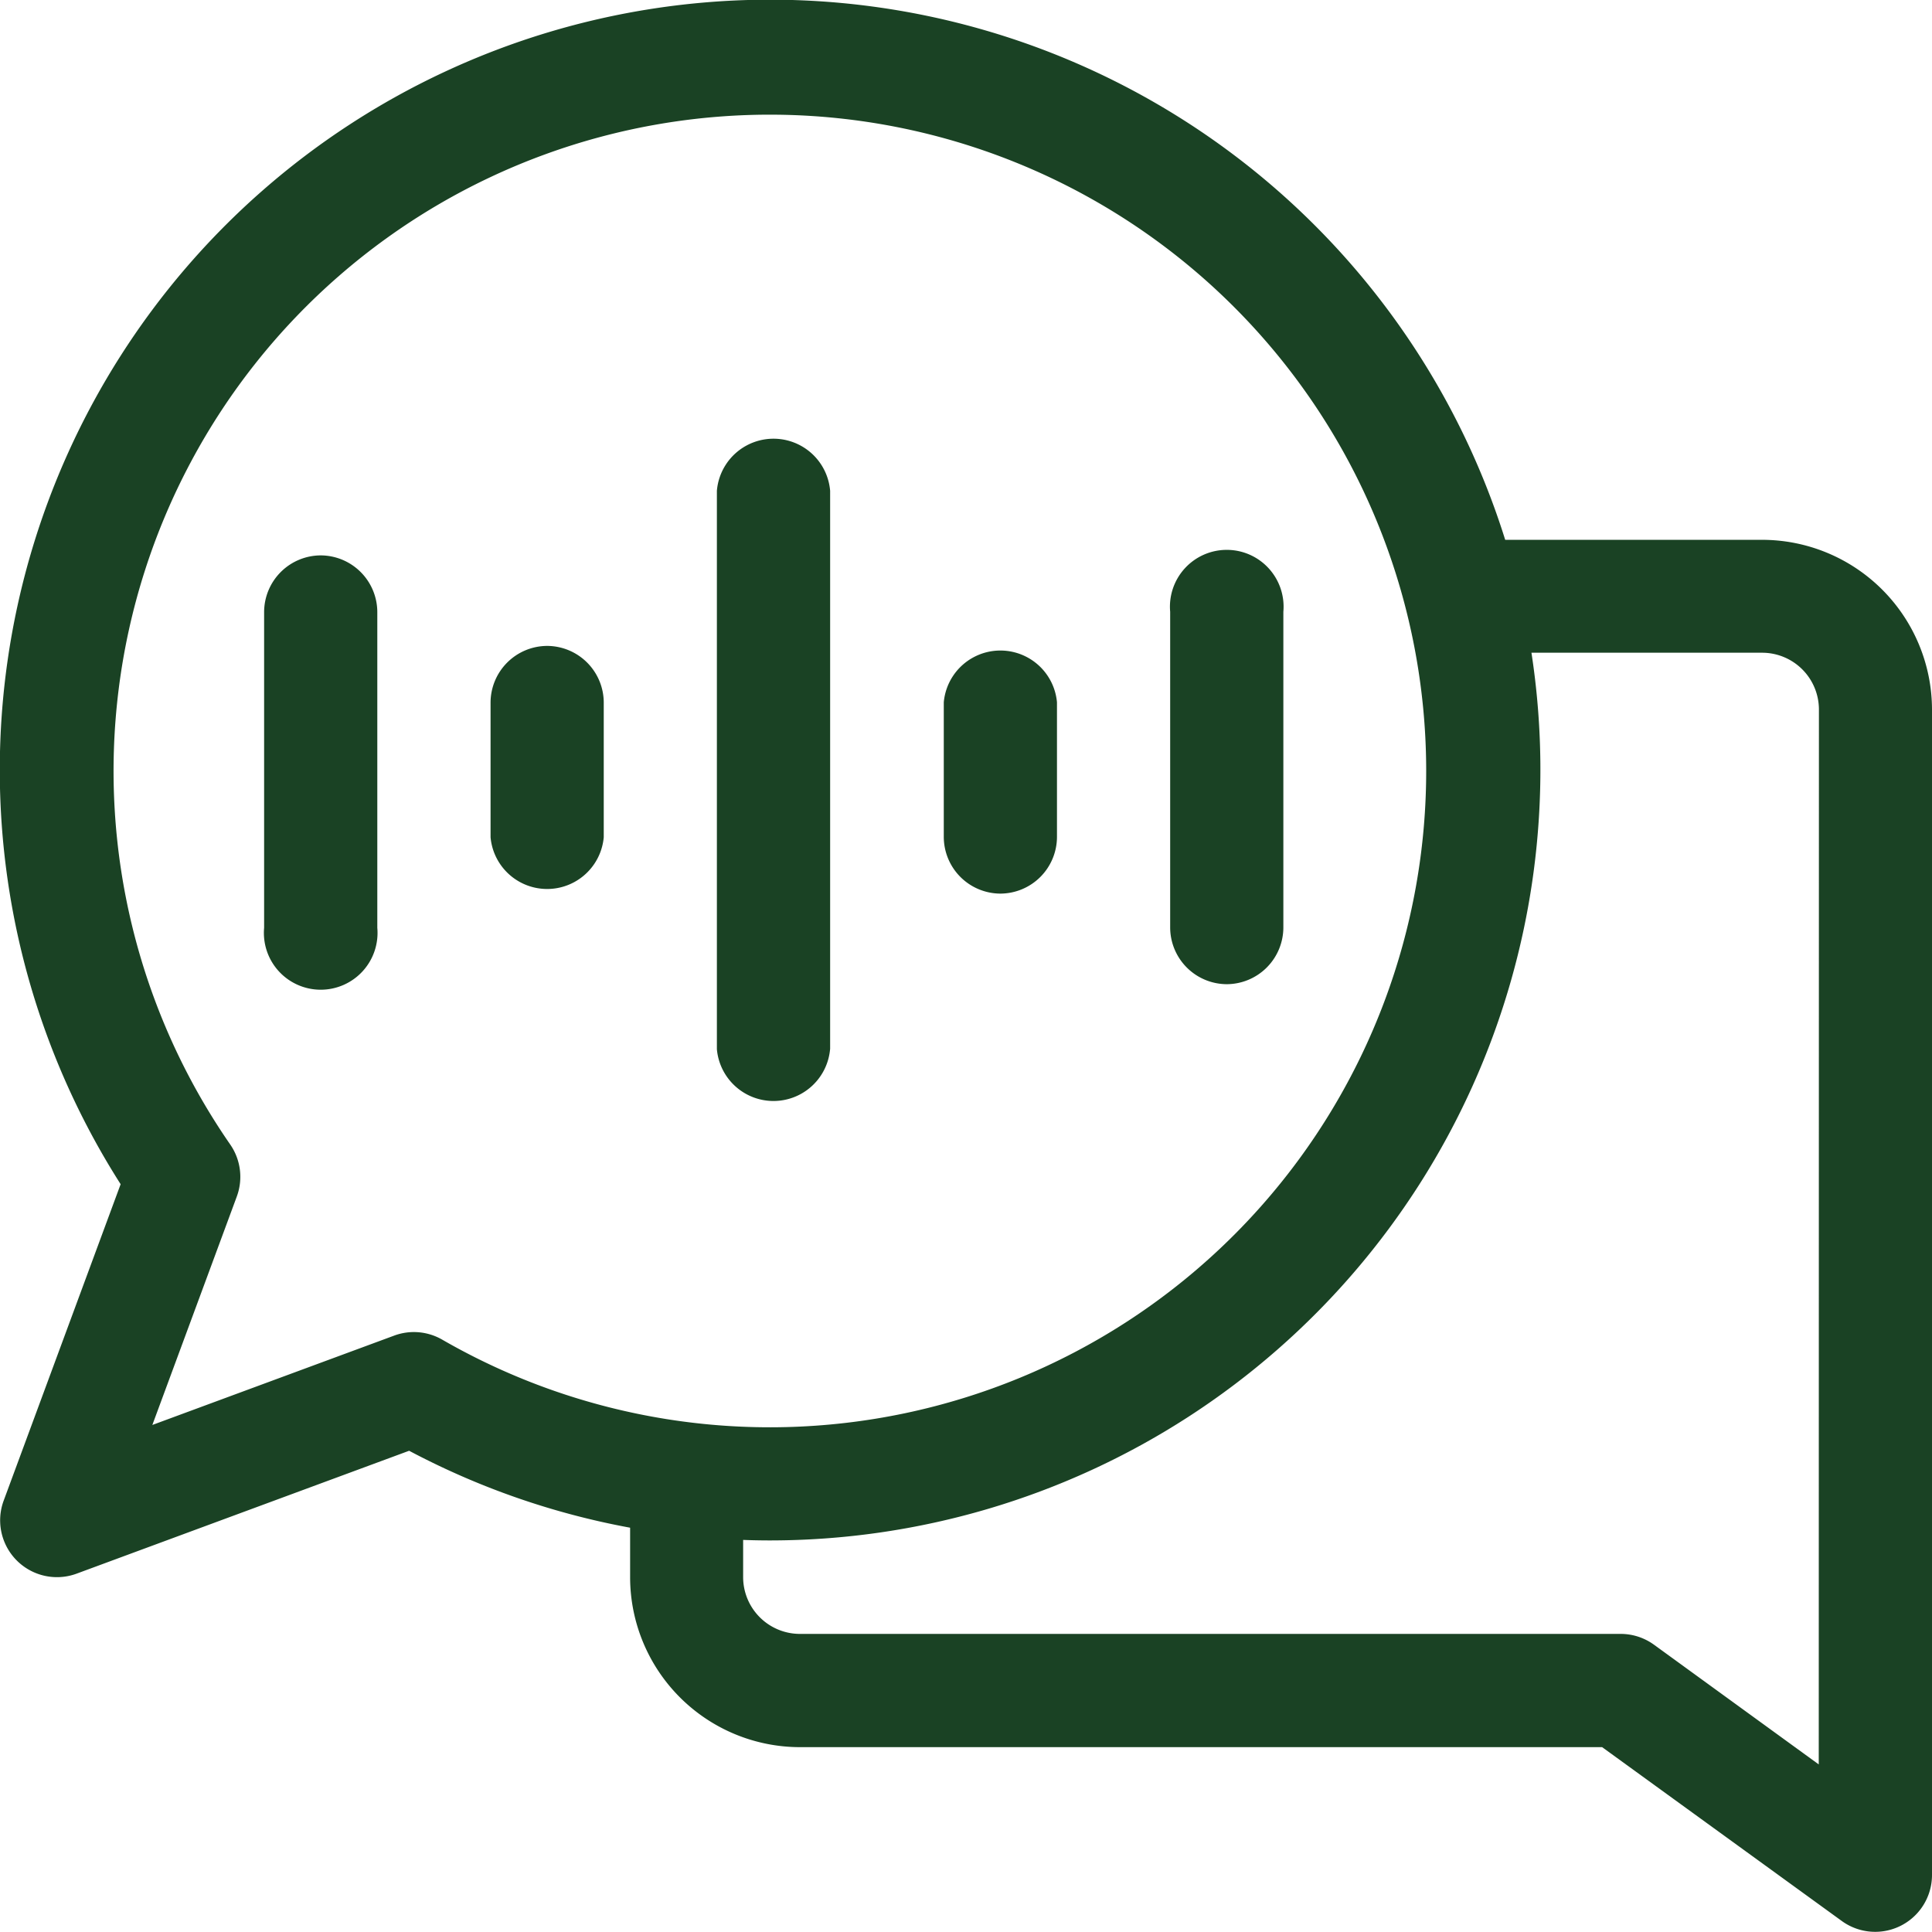 <svg id="audio-message" xmlns="http://www.w3.org/2000/svg" width="34" height="34" viewBox="0 0 34 34">
  <path id="Path_39824" data-name="Path 39824" d="M31.012,9.5H26.489A13.556,13.556,0,1,0,2.123,20.84L.062,26.416a1,1,0,0,0,1.28,1.28L7.2,25.531a13.52,13.52,0,0,0,3.889,1.354v.874a2.992,2.992,0,0,0,2.988,2.988H28.195l4.224,3.064A1,1,0,0,0,34,33V12.484A2.992,2.992,0,0,0,31.012,9.5ZM7.283,23.442a1,1,0,0,0-.345.062L2.681,25.077l1.487-4.022a1,1,0,0,0-.116-.913,11.55,11.55,0,1,1,3.731,3.434,1,1,0,0,0-.5-.134Zm24.724,7.609-2.9-2.107a1,1,0,0,0-.585-.19H14.078a1,1,0,0,1-1-1V27.1c.157.006.315.009.473.009a13.562,13.562,0,0,0,13.4-15.622h4.059a1,1,0,0,1,1,1Z" fill="#1a4224"/>
  <path id="Path_39825" data-name="Path 39825" d="M191.993,125.824V116A1,1,0,0,0,190,116v9.828a1,1,0,0,0,1.992,0Z" transform="translate(-177.384 -107.363)" fill="#1a4224"/>
  <path id="Path_39826" data-name="Path 39826" d="M251,175.54a1,1,0,0,0,1-1v-2.367a1,1,0,0,0-1.992,0v2.367A1,1,0,0,0,251,175.54Z" transform="translate(-233.399 -159.814)" fill="#1a4224"/>
  <path id="Path_39827" data-name="Path 39827" d="M131,171.181a1,1,0,0,0-1,1v2.367a1,1,0,0,0,1.992,0v-2.367A1,1,0,0,0,131,171.181Z" transform="translate(-121.367 -159.814)" fill="#1a4224"/>
  <path id="Path_39828" data-name="Path 39828" d="M311,154.728a1,1,0,0,0,1-1v-5.554a1,1,0,1,0-1.992,0v5.554A1,1,0,0,0,311,154.728Z" transform="translate(-289.415 -137.408)" fill="#1a4224"/>
  <path id="Path_39829" data-name="Path 39829" d="M71,147.182a1,1,0,0,0-1,1v5.554a1,1,0,1,0,1.992,0v-5.554A1,1,0,0,0,71,147.182Z" transform="translate(-65.352 -137.408)" fill="#1a4224"/>
</svg>
